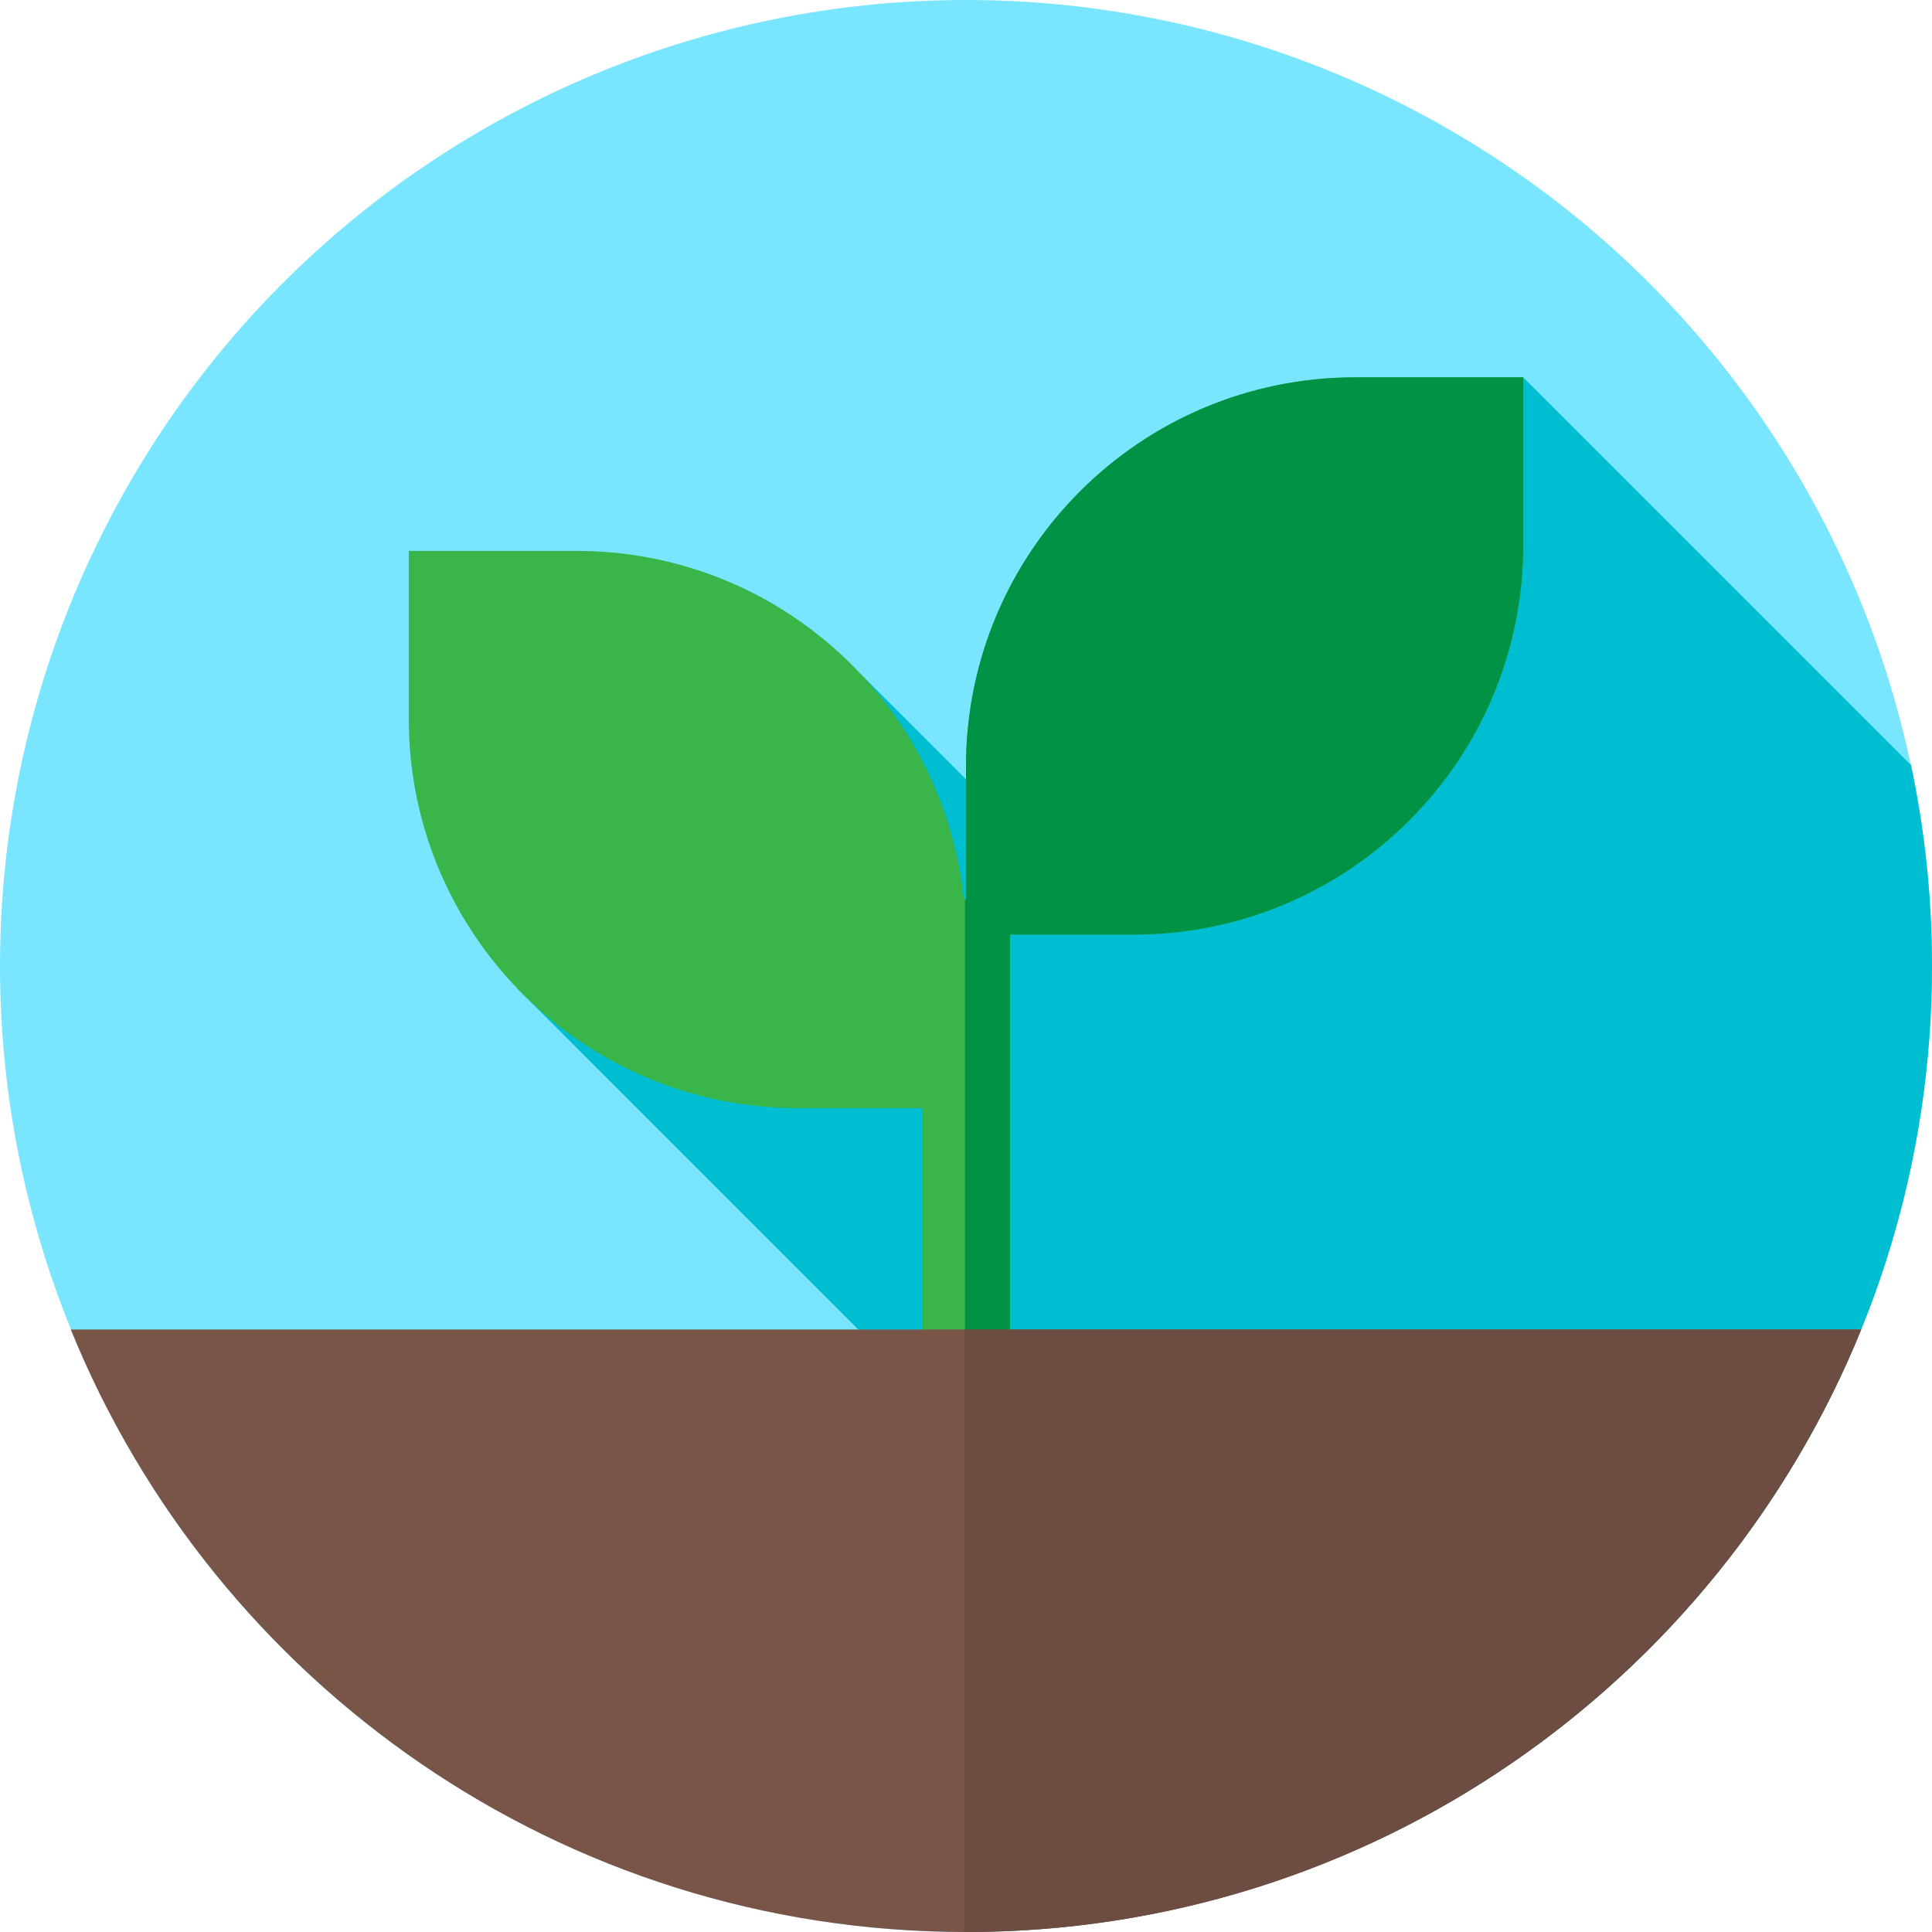 <?xml version="1.0" encoding="iso-8859-1"?>
<!-- Generator: Adobe Illustrator 19.0.0, SVG Export Plug-In . SVG Version: 6.00 Build 0)  -->
<svg version="1.1" id="Capa_1" xmlns="http://www.w3.org/2000/svg" xmlns:xlink="http://www.w3.org/1999/xlink" x="0px" y="0px"
	 viewBox="0 0 512 512" style="enable-background:new 0 0 512 512;" xml:space="preserve">
<circle style="fill:#7AE5FE;" cx="256" cy="256" r="256"/>
<path style="fill:#00BED2;" d="M512,256c0-18.252-1.925-36.052-5.556-53.222L403.667,100L280.935,231.454l-52.841-52.841
	L137.134,262l226.378,226.378C451.182,447.747,512,358.983,512,256z"/>
<path style="fill:#39B54A;" d="M359.167,100C302.189,100,256,146.189,256,203.167v35.167h-0.565
	C250.02,186.448,206.152,146,152.833,146h-44.5v44.5c0,56.977,46.189,103.167,103.167,103.167h32.833V459h23.333V247.667H300.5
	c56.977,0,103.167-46.189,103.167-103.167V100H359.167z"/>
<path style="fill:#009245;" d="M359.167,100C302.189,100,256,146.189,256,203.167v35.167h-0.271V459h11.938V247.667H300.5
	c56.977,0,103.167-46.189,103.167-103.167V100H359.167z"/>
<path style="fill:#795548;" d="M18.764,352.333C56.826,445.971,148.694,512,256,512s199.174-66.029,237.236-159.667H18.764z"/>
<path style="fill:#6D4C41;" d="M255.571,352.333v159.663c0.143,0,0.285,0.004,0.429,0.004c107.306,0,199.174-66.029,237.236-159.667
	H255.571z"/>
<g>
</g>
<g>
</g>
<g>
</g>
<g>
</g>
<g>
</g>
<g>
</g>
<g>
</g>
<g>
</g>
<g>
</g>
<g>
</g>
<g>
</g>
<g>
</g>
<g>
</g>
<g>
</g>
<g>
</g>
</svg>
